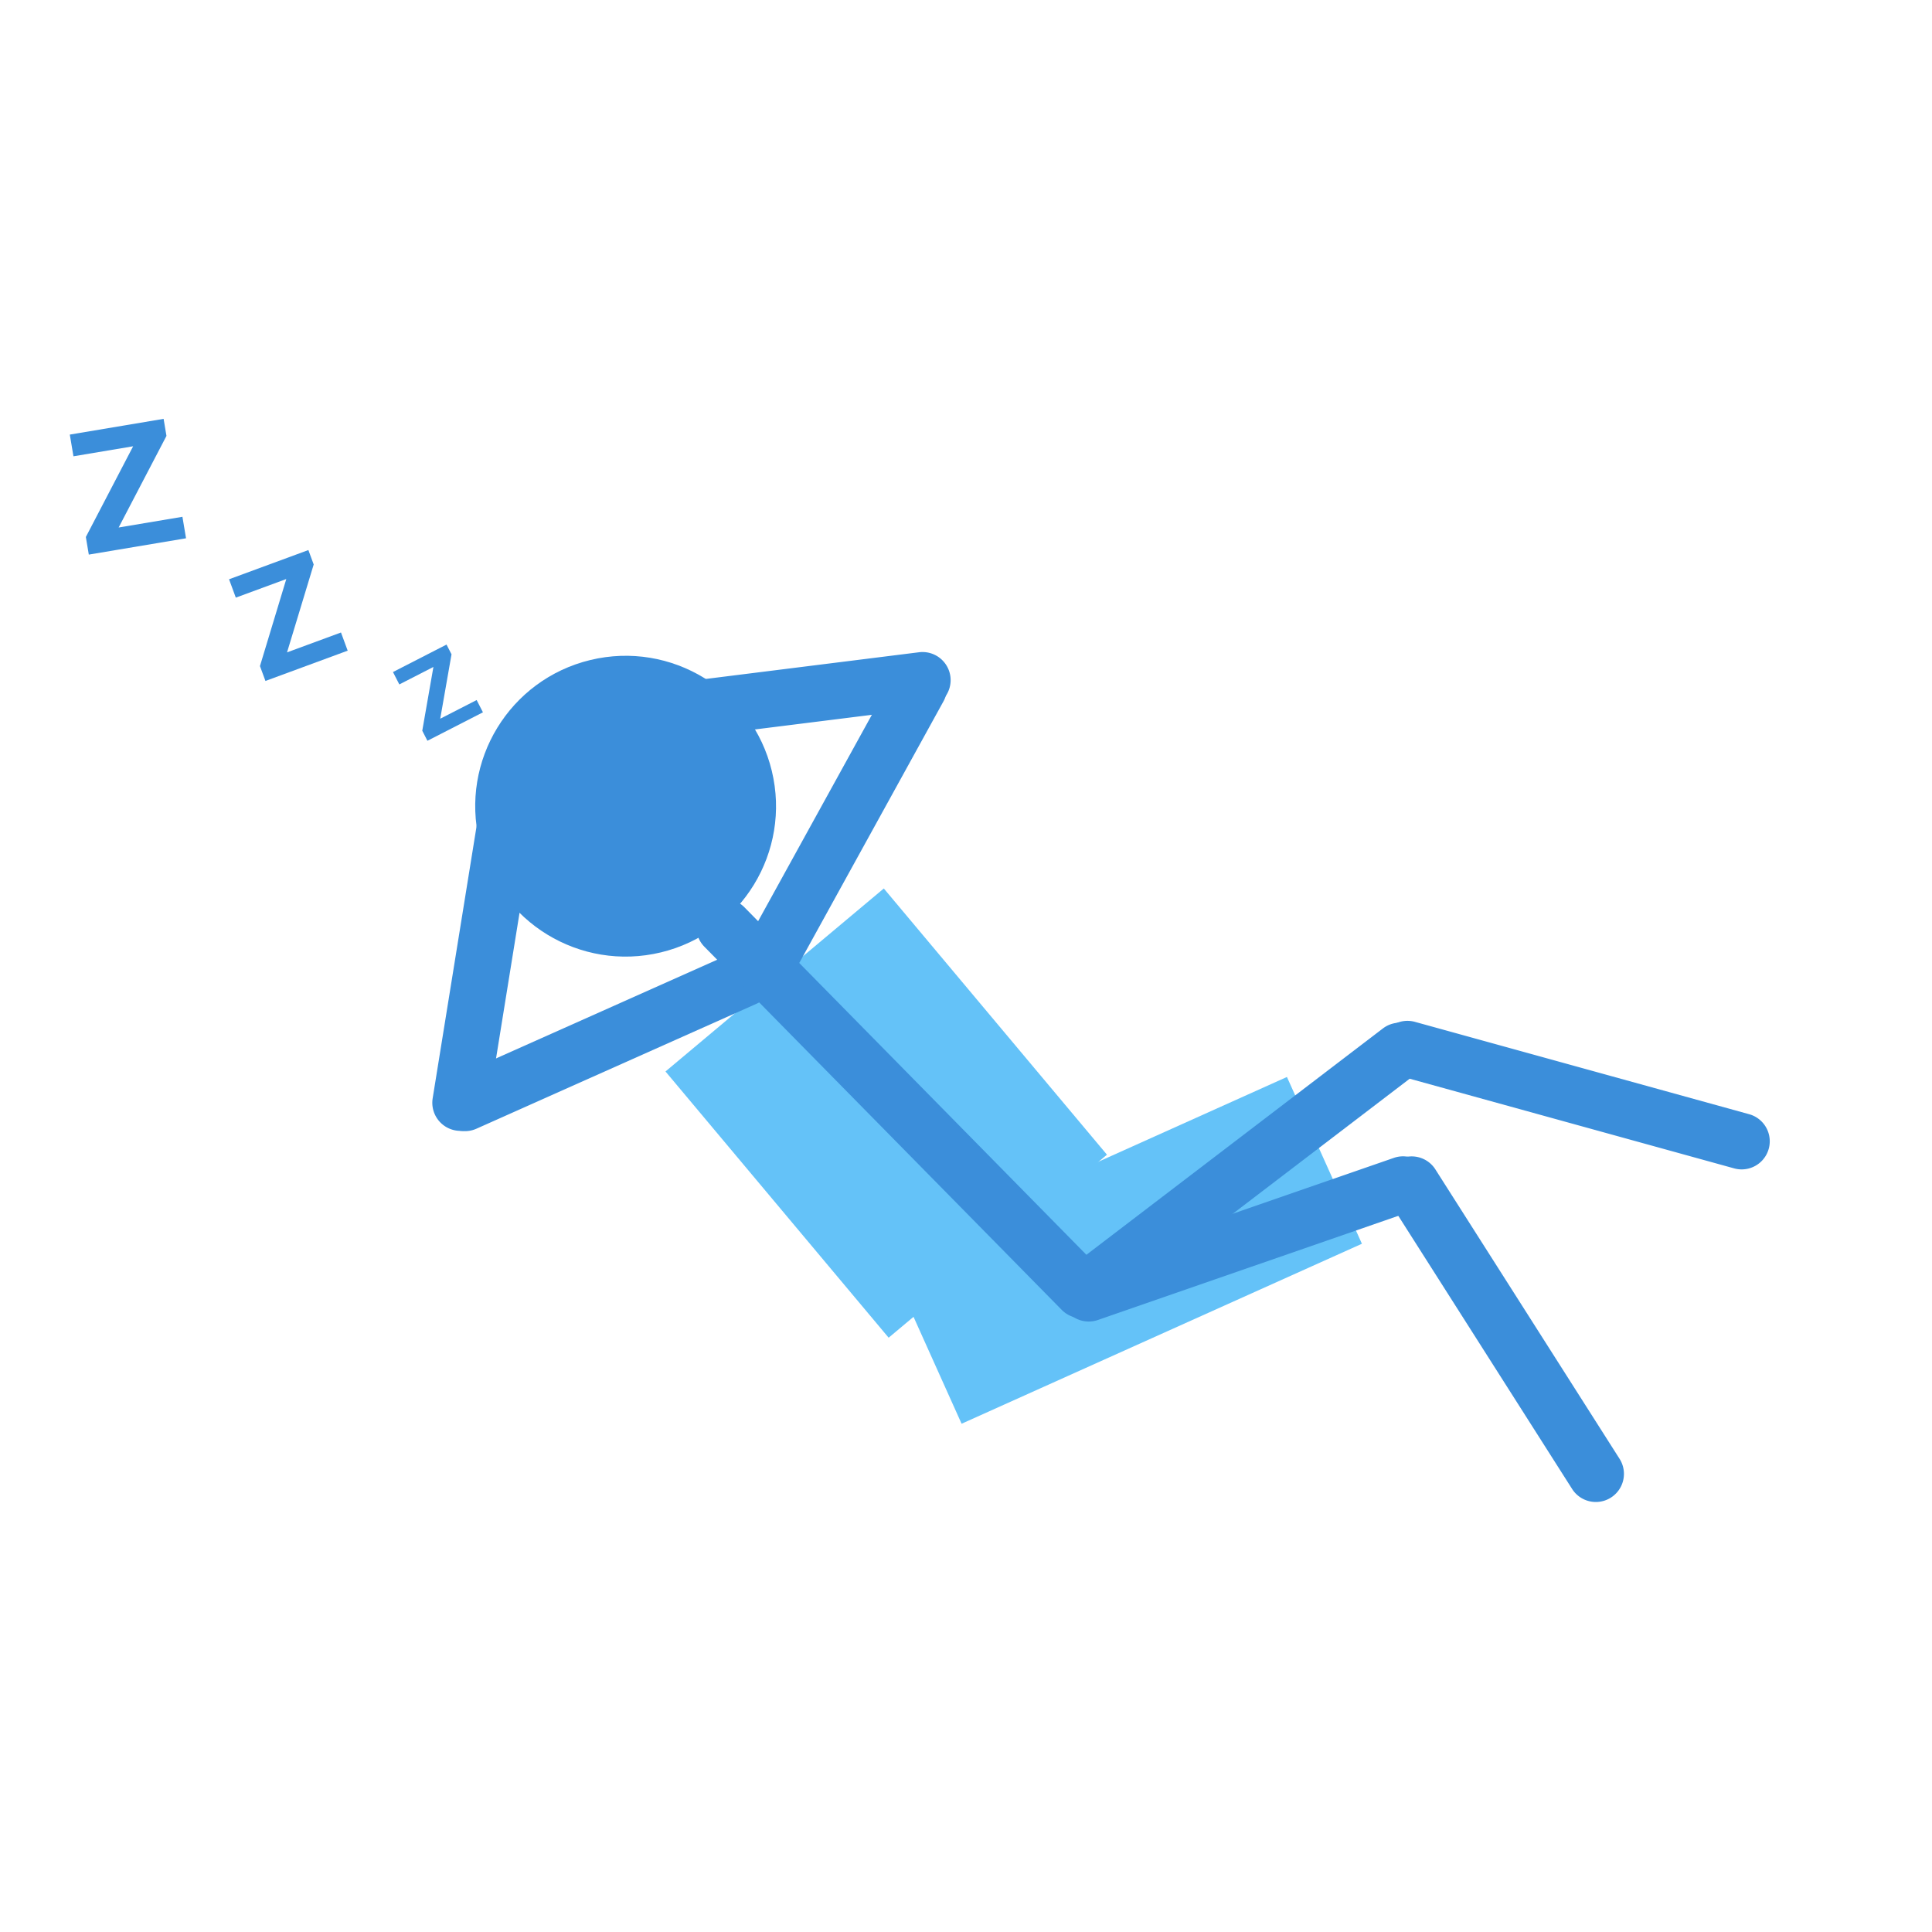 <svg width="512" height="512" fill="none" xmlns="http://www.w3.org/2000/svg"><g filter="url(#a)"><rect x="50" y="50" width="412" height="412" rx="92" fill="#fff"/></g><path d="m176.361 283.953 57.857-48.498 59.139 70.551-57.857 48.499-59.139-70.552z" fill="#64C2F8"/><path d="m234.959 333.104 106.091-47.696 19.871 44.2-106.09 47.696-19.872-44.2z" fill="#64C2F8"/><path fill-rule="evenodd" clip-rule="evenodd" d="M365.81 275.999a7.45 7.45 0 0 1 9.163-5.196l88.566 24.472a7.448 7.448 0 1 1-3.968 14.359l-88.565-24.472a7.449 7.449 0 0 1-5.196-9.163z" fill="#3B8EDA"/><path fill-rule="evenodd" clip-rule="evenodd" d="M282.113 346.326a7.448 7.448 0 0 1 1.401-10.44l82.968-63.336a7.448 7.448 0 1 1 9.039 11.841l-82.968 63.336a7.448 7.448 0 0 1-10.44-1.401z" fill="#3B8EDA"/><path fill-rule="evenodd" clip-rule="evenodd" d="M281.484 345.209a7.45 7.45 0 0 1 4.598-9.478l83.442-28.928a7.45 7.45 0 0 1 4.88 14.075l-83.442 28.929a7.45 7.45 0 0 1-9.478-4.598z" fill="#3B8EDA"/><path fill-rule="evenodd" clip-rule="evenodd" d="M370.11 307.619a7.45 7.45 0 0 1 10.283 2.285l48.882 76.814a7.45 7.45 0 0 1-12.568 7.998l-48.882-76.814a7.45 7.45 0 0 1 2.285-10.283zM120.83 299.597a7.449 7.449 0 0 1-6.167-8.54l13.176-81.646a7.448 7.448 0 0 1 8.54-6.166 7.448 7.448 0 0 1 6.167 8.54l-13.176 81.646a7.448 7.448 0 0 1-8.54 6.166z" fill="#3B8EDA"/><path fill-rule="evenodd" clip-rule="evenodd" d="M204.349 256.124a7.448 7.448 0 0 1-3.768 9.837l-74.423 33.204a7.449 7.449 0 0 1-6.069-13.604l74.423-33.204a7.448 7.448 0 0 1 9.837 3.767zM251.869 179.321a7.448 7.448 0 0 1-6.466 8.315l-64.809 8.112a7.449 7.449 0 1 1-1.85-14.782l64.809-8.111a7.449 7.449 0 0 1 8.316 6.466z" fill="#3B8EDA"/><path fill-rule="evenodd" clip-rule="evenodd" d="M247.111 175.724a7.447 7.447 0 0 1 2.928 10.118l-37.992 68.937a7.448 7.448 0 1 1-13.047-7.19l37.993-68.937a7.447 7.447 0 0 1 10.118-2.928z" fill="#3B8EDA"/><g filter="url(#b)"><circle cx="165.797" cy="213.651" r="39.853" transform="rotate(-13.575 165.797 213.651)" fill="#3B8EDA"/></g><path fill-rule="evenodd" clip-rule="evenodd" d="M186.751 240.357a7.449 7.449 0 0 1 10.534.085l94.707 96.242a7.448 7.448 0 0 1-10.618 10.448l-94.707-96.242a7.447 7.447 0 0 1 .084-10.533z" fill="#3B8EDA"/><path d="m76.068 172.885 14.296-5.267 1.774 4.815-21.792 8.028-1.454-3.946 6.98-23.064-13.379 4.928-1.792-4.865 21.023-7.744 1.408 3.822-7.064 23.293zM31.442 139.793l16.903-2.837.956 5.694-25.767 4.323-.783-4.666 12.532-24.039-15.818 2.654-.965-5.752L43.357 111l.758 4.519-12.673 24.274zM116.666 190.467l9.652-4.949 1.667 3.251-14.713 7.544-1.366-2.664 2.953-16.9-9.032 4.631-1.684-3.284 14.193-7.278 1.323 2.581-2.993 17.068z" fill="#3B8EDA"/><defs><filter id="a" x="39" y="44.5" width="434" height="434" filterUnits="userSpaceOnUse" color-interpolation-filters="sRGB"><feFlood flood-opacity="0" result="BackgroundImageFix"/><feColorMatrix in="SourceAlpha" values="0 0 0 0 0 0 0 0 0 0 0 0 0 0 0 0 0 0 127 0"/><feOffset dy="5.5"/><feGaussianBlur stdDeviation="5.5"/><feColorMatrix values="0 0 0 0 0 0 0 0 0 0 0 0 0 0 0 0 0 0 0.28 0"/><feBlend in2="BackgroundImageFix" result="effect1_dropShadow"/><feBlend in="SourceGraphic" in2="effect1_dropShadow" result="shape"/></filter><filter id="b" x="123.435" y="171.289" width="84.724" height="84.724" filterUnits="userSpaceOnUse" color-interpolation-filters="sRGB"><feFlood flood-opacity="0" result="BackgroundImageFix"/><feColorMatrix in="SourceAlpha" values="0 0 0 0 0 0 0 0 0 0 0 0 0 0 0 0 0 0 127 0"/><feOffset/><feGaussianBlur stdDeviation="1.25"/><feColorMatrix values="0 0 0 0 0 0 0 0 0 0 0 0 0 0 0 0 0 0 0.25 0"/><feBlend in2="BackgroundImageFix" result="effect1_dropShadow"/><feBlend in="SourceGraphic" in2="effect1_dropShadow" result="shape"/></filter></defs></svg>